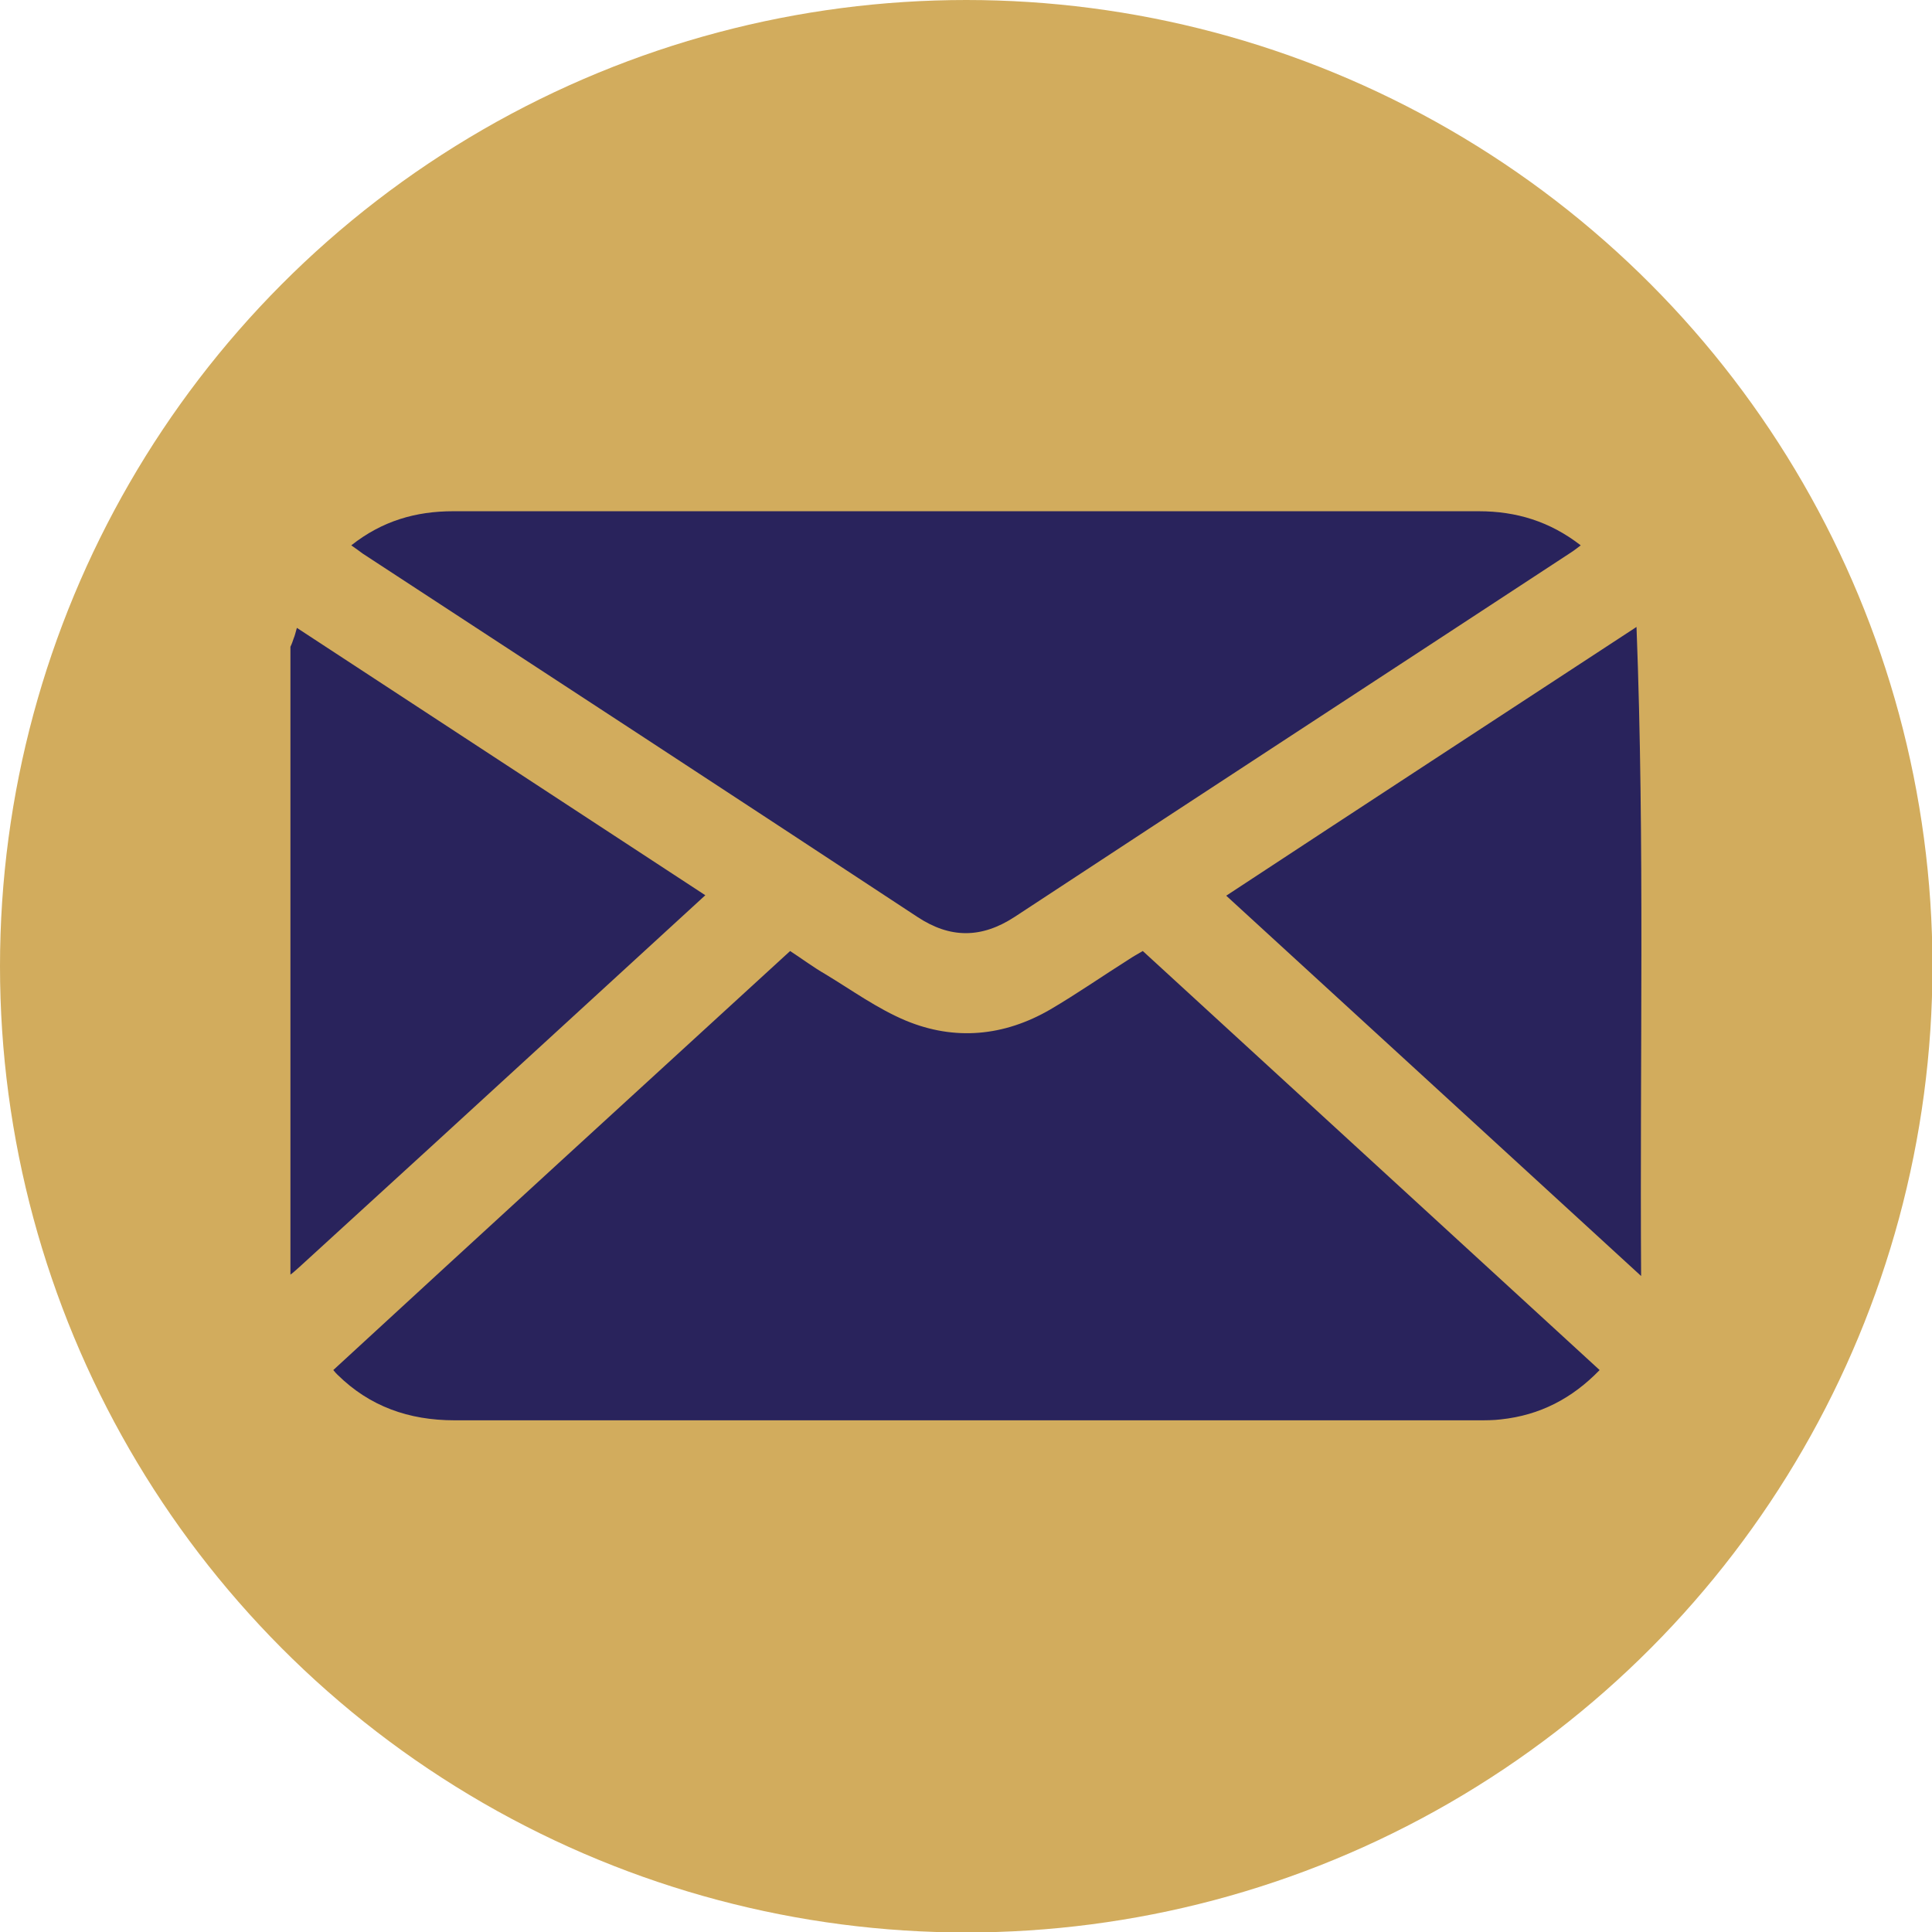 <svg version="1.1" id="Слой_1" xmlns="http://www.w3.org/2000/svg" x="0" y="0" viewBox="0 0 419.1 419.1" xml:space="preserve"><style>.st2{display:none}</style><circle cx="209.6" cy="209.6" r="209.6" fill="#d2ac5d"/><path class="st2" d="M319.6 151.4c-1-.3-2.3-.1-3.4-.1H79.5c-1.6 0-3.3.1-4.9.4-2.3.5-3.2 2-2.8 4.4.5 3.8 3.5 5.5 6.4 7.1 35.4 19.3 70.9 38.6 106.4 57.8 9.1 4.9 18.6 4.8 27.7-.1 35.2-19 70.4-38.2 105.6-57.3 1.9-1 4-2.2 5.2-3.9 1.1-1.6 1.7-4.1 1.3-5.9-.5-1.2-3.1-1.9-4.8-2.4z"/><path class="st2" d="M319.6 151.4c-1-.3-2.3-.1-3.4-.1H79.5c-1.6 0-3.3.1-4.9.4-2.3.5-3.2 2-2.8 4.4.5 3.8 3.5 5.5 6.4 7.1 35.4 19.3 70.9 38.6 106.4 57.8 9.1 4.9 18.6 4.8 27.7-.1 35.2-19 70.4-38.2 105.6-57.3 1.9-1 4-2.2 5.2-3.9 1.1-1.6 1.7-4.1 1.3-5.9-.5-1.2-3.1-1.9-4.8-2.4z"/><path d="M124.1 220.7c9.6-8.8 19.1-17.5 28.9-26.5-29.6-19.4-59-38.6-88.6-58-.3 1-.4 1.6-.7 2.3-.2.6-.4 1.2-.7 1.8v136.2c.7-.5 1.3-1.1 2-1.7 19.7-18 39.4-36 59.1-54.1zm120.8-12.6c-5.7 3.6-11.3 7.5-17.1 10.9-10 5.8-20.7 6.8-31.3 2.4-6.2-2.6-11.7-6.6-17.5-10.1-2.6-1.5-5-3.3-7.6-5-33.2 30.4-66.2 60.6-99.1 90.9.4.5.7.8.9 1 7 6.9 15.5 9.9 25.4 9.9h222.1c1.6 0 3.3 0 4.9-.2 8.4-.9 15.4-4.5 21.4-10.7-33.1-30.4-66.1-60.6-99.1-90.9-1.2.7-2.1 1.2-3 1.8zm-24.8-9.2c40-26.3 80.2-52.5 120.3-78.8.8-.5 1.6-1.1 2.5-1.8-6.7-5.2-14-7.4-22.1-7.4H98.3c-8.1 0-15.4 2.1-22.1 7.4 1 .7 1.7 1.2 2.5 1.8 40.1 26.2 80.2 52.4 120.3 78.8 7.1 4.7 13.9 4.7 21.1 0zM355 136c-30.1 19.7-59.5 38.9-89 58.3 30 27.5 59.7 54.7 90 82.5-.3-47.4.8-93.8-1-140.8z" fill="#29235c"/></svg>